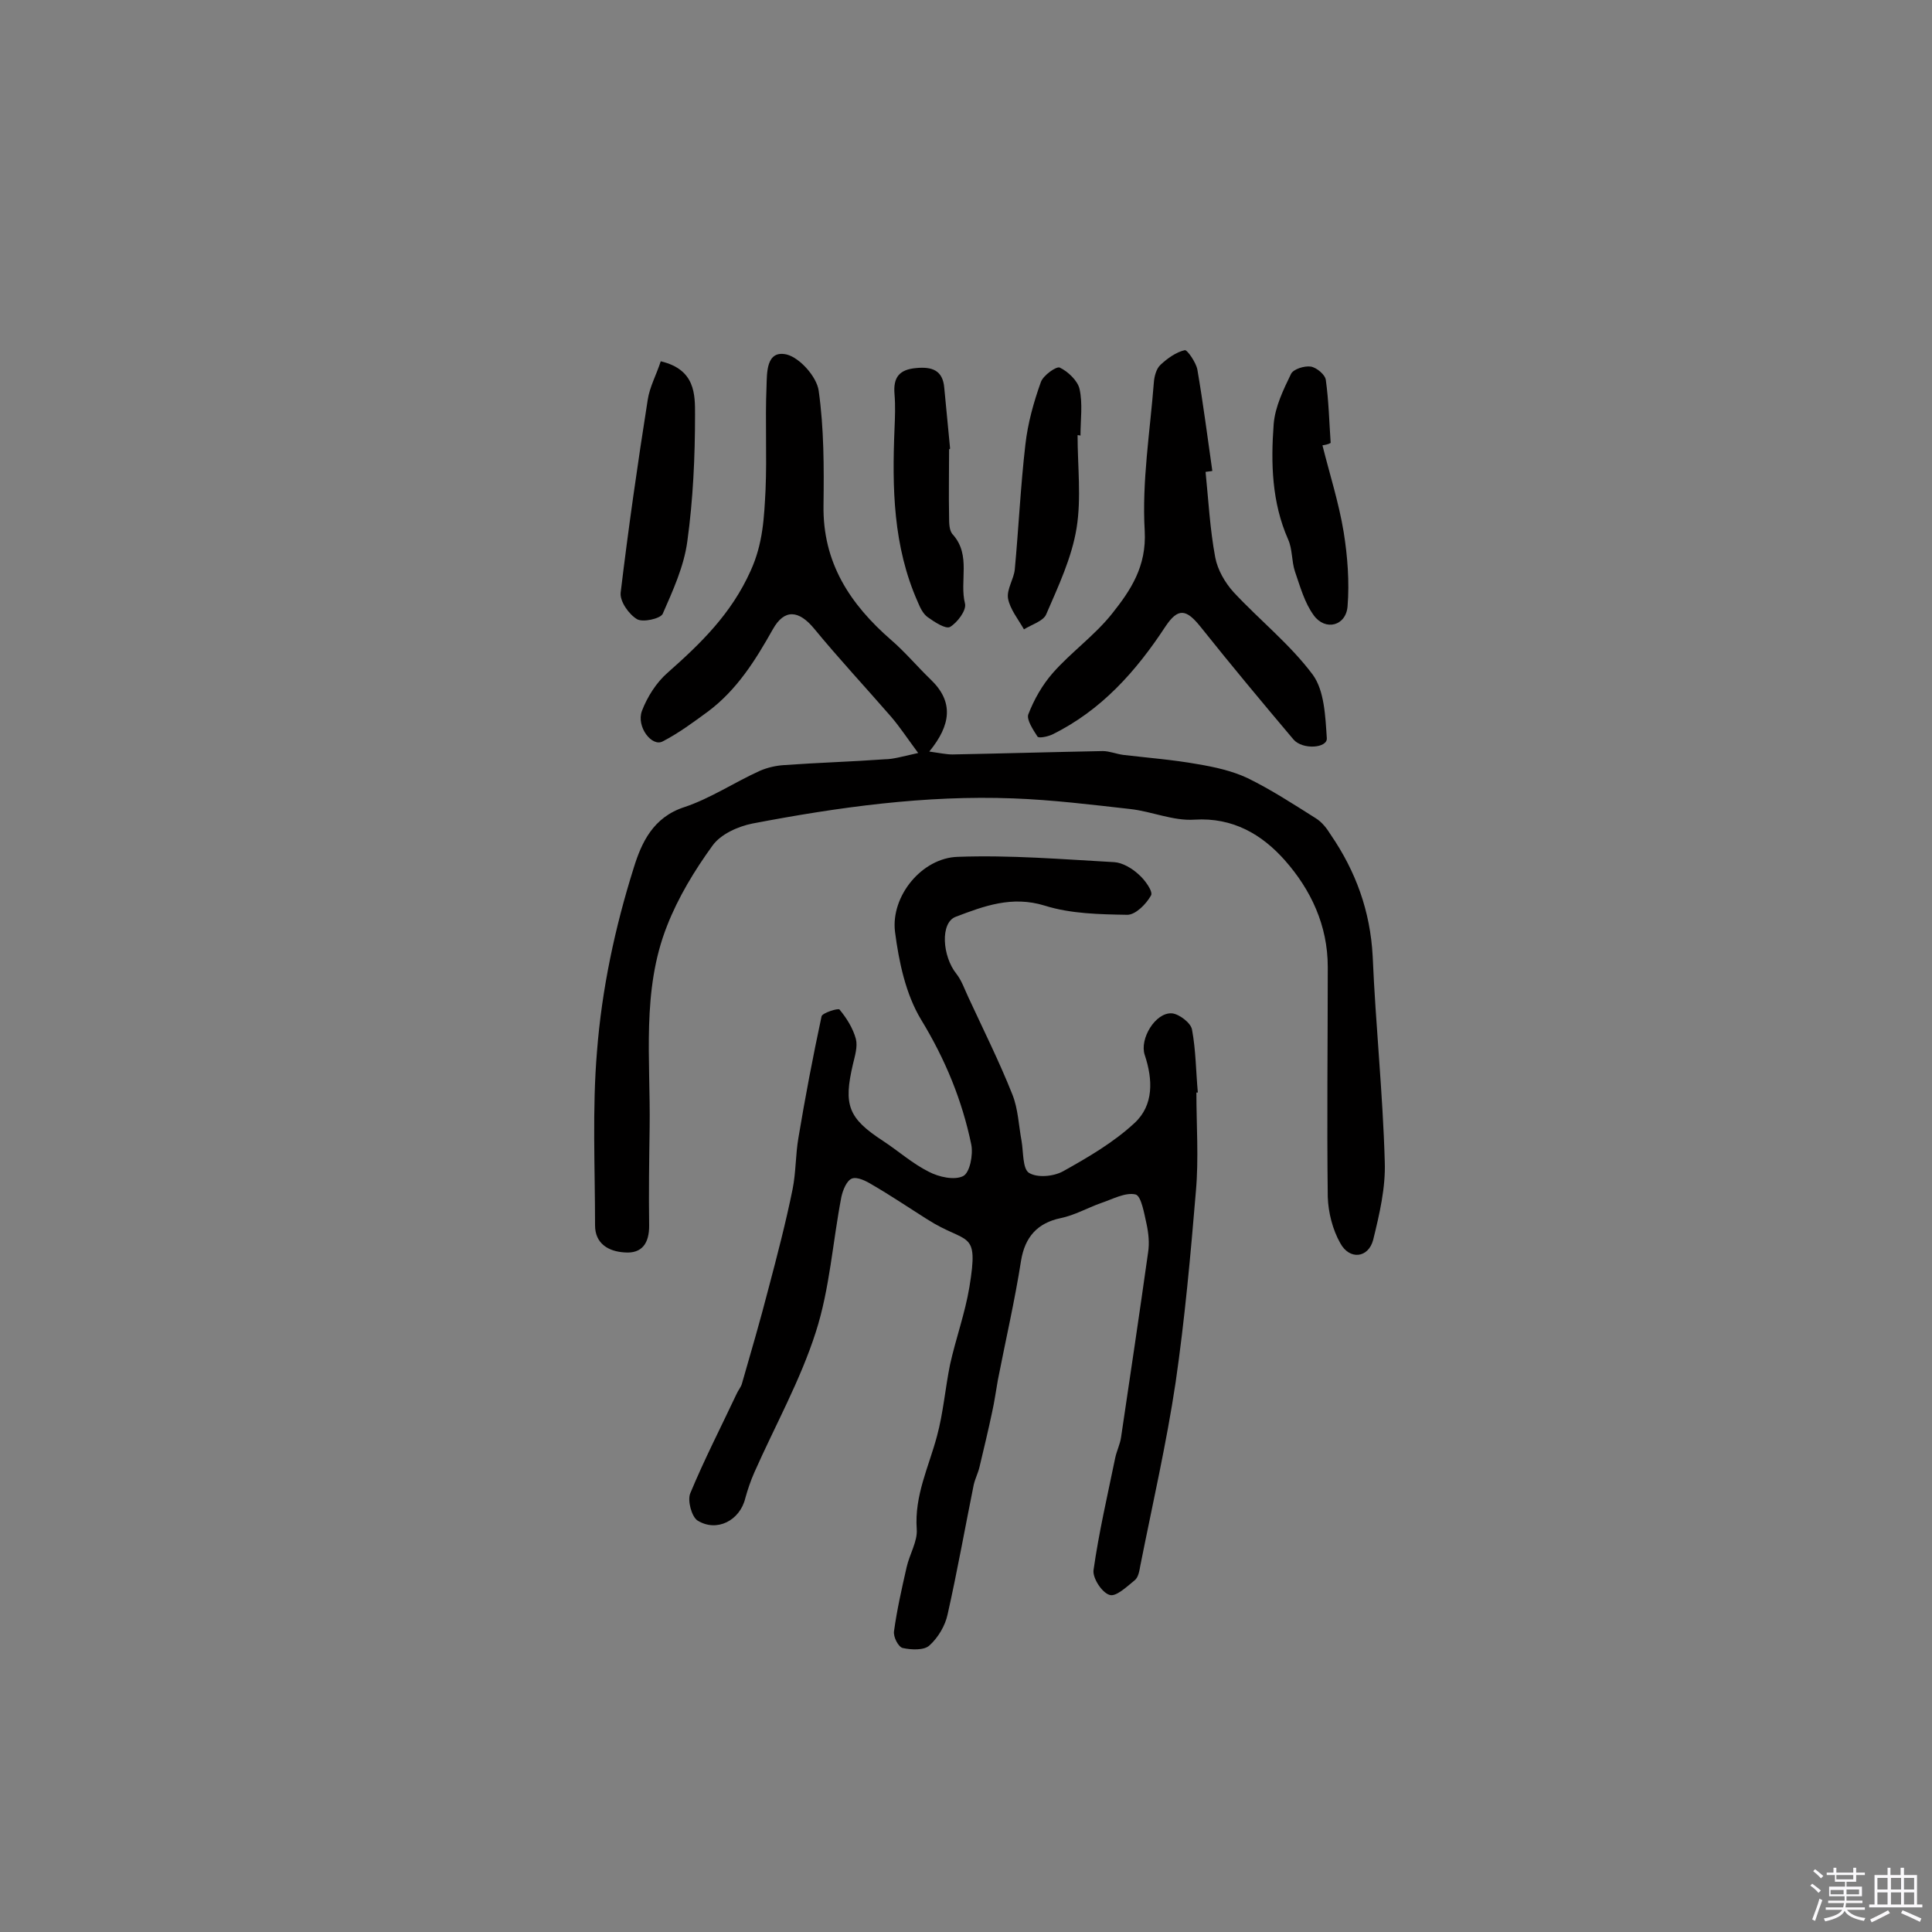 <svg enable-background="new 0 0 400 400" viewBox="0 0 400 400" xmlns="http://www.w3.org/2000/svg"><rect x="0" y="0" width="400" height="400" fill="#808080" stroke="none"/><path d="m374.8 390.4.4-.4c.7.5 1.3 1 1.8 1.4l-.5.5c-.5-.6-1.1-1.1-1.7-1.5zm1 7.3-.6-.3c.5-1.4 1.1-2.8 1.5-4.3.2.1.4.2.6.3-.5 1.3-1 2.8-1.5 4.3zm-.4-10.3.4-.4c.4.3 1 .8 1.7 1.4l-.5.5c-.4-.5-1-1-1.6-1.5zm2.5.3h1.7v-1h.6v1h3.5v-1h.6v1h1.8v.5h-1.8v1.4h-2v1h3.2v2h-3.2v.9h3.3v.5h-3.4c0 .3-.1.6-.1.9h4v.5h-3.7c.7.9 1.9 1.5 3.8 1.7-.1.2-.2.4-.3.6-2.1-.4-3.5-1.1-4-2.1-.4 1-1.8 1.7-4 2.2-.1-.2-.2-.4-.3-.6 2.1-.4 3.4-1 3.8-1.8h-3.4v-.5h3.6c.1-.3.1-.6.2-.9h-3.3v-.5h3.4c0-.3 0-.6 0-.9h-3.2v-2h3.3v-1h-2.1v-1.4h-1.7v-.5zm1.1 3.5v1h2.7c0-.3 0-.4 0-.4 0-.1 0-.2 0-.2 0-.1 0-.2 0-.3h-2.7zm1.2-3v.9h3.5v-.9zm4.7 3h-2.6v.6.4h2.6z" fill="#fbfafc"/><path d="m393.6 386.7h.6v1.5h2.7v6.1h1.1v.6h-11v-.6h1.1v-6.1h2.7v-1.5h.6v1.5h2.1v-1.5zm-2.7 8.8.4.6c-1.2.6-2.5 1.3-3.8 1.9-.1-.2-.2-.4-.3-.6 1.2-.6 2.5-1.2 3.7-1.9zm-2.2-6.7v2.4h2.1v-2.4zm0 3v2.5h2.1v-2.5zm2.8-3v2.4h2.1v-2.4zm0 3v2.5h2.1v-2.5zm6 6.1c-1.4-.7-2.7-1.3-3.9-1.8l.3-.6c1.5.6 2.7 1.2 3.9 1.7zm-1.2-9.1h-2.1v2.4h2.1zm-2.1 3v2.5h2.1v-2.5z" fill="#fbfafc"/><g fill="#010000"><path d="m247.7 226.2c0 6.8.5 13.6-.1 20.4-1.1 13.2-2.3 26.5-4.2 39.6-1.9 12.7-4.8 25.3-7.3 37.9-.2 1.1-.4 2.5-1.2 3.1-1.6 1.3-3.9 3.5-5.2 3-1.6-.5-3.5-3.5-3.3-5.1 1.1-7.8 2.9-15.5 4.5-23.3.3-1.4 1-2.8 1.2-4.2 1.9-12.8 3.8-25.5 5.6-38.3.3-1.9.1-3.9-.3-5.8-.5-2.2-1.1-5.9-2.3-6.2-2.1-.5-4.8 1-7.2 1.8-2.8 1-5.4 2.5-8.3 3.1-4.8 1-7.4 3.9-8.2 8.8-1.3 8.3-3.2 16.5-4.8 24.7-.4 2.2-.7 4.5-1.2 6.7-.8 3.8-1.7 7.5-2.6 11.3-.3 1.3-.9 2.4-1.2 3.7-1.8 8.9-3.4 17.9-5.4 26.8-.5 2.4-2 4.9-3.8 6.5-1.1 1-3.7.9-5.5.5-.9-.2-2-2.3-1.8-3.5.6-4.4 1.6-8.8 2.6-13.2.6-2.7 2.3-5.4 2.1-7.9-.5-7 2.5-12.9 4.2-19.3 1.3-4.8 1.7-9.9 2.7-14.8 1.2-5.4 3.1-10.6 4-16 2-12.2-.4-8.7-8.8-14.1-3.8-2.4-7.5-4.9-11.3-7.1-1.3-.8-3.1-1.7-4.2-1.3s-1.9 2.4-2.2 3.8c-1.8 9.3-2.4 19-5.3 28-3.2 10-8.4 19.3-12.7 29-.8 1.8-1.4 3.6-1.9 5.4-1.1 4.6-5.9 7.1-9.9 4.6-1.2-.8-2.1-4.1-1.5-5.6 2.9-7 6.4-13.8 9.6-20.6.3-.7.9-1.4 1.1-2.1 1.9-6.6 3.8-13.1 5.5-19.7 1.8-6.8 3.6-13.7 5-20.6.7-3.5.6-7.1 1.2-10.6 1.4-8.4 3-16.8 4.8-25.2.2-.7 3.4-1.7 3.7-1.4 1.5 1.8 2.8 3.9 3.4 6.1.4 1.6-.2 3.5-.6 5.2-2 8.5-1 11.2 6.2 15.9 3.2 2.1 6.1 4.7 9.5 6.4 2.1 1.1 5.3 1.8 7.1.9 1.4-.7 2.1-4.4 1.7-6.5-1.9-9.2-5.4-17.7-10.4-25.9-3.2-5.3-4.6-12-5.4-18.2-.9-7.4 5.6-15.3 13-15.5 10.8-.4 21.6.5 32.4 1.1 1.7.1 3.7 1.3 5 2.5 1.3 1.1 3.1 3.6 2.6 4.4-1 1.8-3.2 4-4.9 4-5.7-.1-11.7-.2-17.1-1.9-6.8-2.1-12.6.1-18.4 2.3-3.3 1.2-2.8 8.2.1 11.8 1.1 1.4 1.7 3.2 2.5 4.9 3.1 6.7 6.4 13.3 9.1 20.1 1.2 3 1.3 6.4 1.9 9.6.4 2.3.2 5.7 1.5 6.6 1.7 1.1 5.1.8 7.1-.3 5.2-2.9 10.5-6 14.8-10 4-3.7 3.8-9 2.1-14.1-1.1-3.3 2.2-8.8 5.6-8.6 1.5.1 4 2 4.2 3.4.8 4.3.8 8.7 1.2 13 0 0-.2 0-.3 0z"/><path d="m190.1 155.9c-2.3-3.1-3.8-5.4-5.6-7.5-5.3-6.1-10.8-12-15.9-18.2-3.2-3.9-6.2-4.2-8.6.1-3.6 6.4-7.4 12.5-13.4 17-3 2.2-6.1 4.5-9.4 6.2-2.2 1.2-5.5-3-4.3-6.3 1.1-2.9 3-5.9 5.3-7.9 6.9-6.1 13.2-12.2 17.2-21.1 2.6-5.7 2.8-11.1 3.1-16.8.3-7.1-.1-14.3.2-21.4.1-2.8-.1-7.6 4.2-6.6 2.7.7 6.2 4.6 6.6 7.5 1.1 7.8 1.1 15.8 1 23.7-.2 11.9 5.5 20.5 14 27.9 2.9 2.5 5.4 5.5 8.2 8.2 4.8 4.6 4.2 9.4-.3 14.9 2.2.3 3.5.6 4.8.6 10.4-.2 20.7-.5 31.1-.7 1.4 0 2.8.6 4.3.8 5.1.6 10.3 1 15.3 1.9 3.6.6 7.2 1.4 10.4 2.9 4.9 2.4 9.5 5.4 14.1 8.3 1.3.8 2.3 2.1 3.1 3.4 5.2 7.6 8.2 15.8 8.7 25.2.6 14.2 2.1 28.3 2.5 42.5.2 5.4-1.1 10.9-2.4 16.2-1 3.8-4.9 4.2-6.8.7-1.6-2.8-2.5-6.4-2.6-9.6-.2-15.9 0-31.7 0-47.6 0-8.6-3.5-16-8.9-22.1-4.7-5.3-10.7-8.9-18.7-8.4-4.4.3-8.8-1.7-13.3-2.2-8-.9-16.1-1.9-24.2-2.2-18.2-.7-36.2 1.8-54 5.2-3 .6-6.6 2.2-8.3 4.6-3.7 5.1-7.1 10.7-9.4 16.6-5.3 13.4-3.4 27.7-3.6 41.7-.1 6.8-.2 13.6-.1 20.4 0 3.5-1.4 5.8-5.1 5.5-3.3-.2-6.1-1.8-6.1-5.6 0-12-.6-24.1.4-36 1-12.9 3.7-25.6 7.6-38 1.6-5.2 4-10.5 10.5-12.6 5.4-1.8 10.3-5.1 15.6-7.5 1.6-.7 3.4-1.1 5.1-1.2 6.9-.5 13.9-.7 20.8-1.2 1.7 0 3.7-.6 6.9-1.3z"/><path d="m249.6 97.7c.6 5.9.9 11.8 2 17.7.5 2.6 2 5.2 3.8 7.2 5.4 5.8 11.7 10.8 16.4 17.1 2.4 3.3 2.6 8.6 2.9 13.1.2 2.1-5 2.5-6.9.3-6.5-7.7-13-15.5-19.3-23.4-2.9-3.6-4.6-3.9-7.2 0-6.1 9.3-13.3 17.4-23.5 22.4-.9.4-2.7.8-3 .4-.9-1.4-2.3-3.5-1.9-4.6 1.2-3.1 2.9-6.1 5.1-8.6 3.8-4.3 8.6-7.7 12.2-12.2 3.9-4.9 7.2-9.8 6.8-17.2-.6-10.2 1.1-20.5 1.9-30.8.1-1.2.5-2.8 1.4-3.6 1.4-1.3 3.2-2.6 5-3 .5-.1 2.3 2.5 2.6 4 1.2 7 2.1 14 3.1 21-.4.1-.9.1-1.4.2z"/><path d="m196.5 93c0 4.7-.1 9.4 0 14 0 1.3 0 2.9.8 3.7 3.8 4.3 1.3 9.6 2.5 14.3.3 1.4-1.6 3.9-3.1 4.8-.9.5-3.2-1-4.6-2-1-.7-1.6-2-2.1-3.2-5.1-11.5-5.3-23.6-4.8-35.8.1-2.4.2-4.8 0-7.2-.3-3.5 1-5.1 4.5-5.4 3.2-.3 5.5.4 5.8 4.1.4 4.2.8 8.4 1.2 12.5 0 .2-.1.2-.2.2z"/><path d="m273.8 92.2c1.5 6 3.4 11.9 4.4 18 .8 5 1.2 10.3.8 15.3-.3 4.1-4.6 5.2-7 1.9-1.9-2.6-2.8-5.9-3.9-9.1-.7-2.1-.5-4.6-1.4-6.6-3.4-7.7-3.6-15.8-3-23.9.3-3.6 2-7.1 3.6-10.4.5-1 2.8-1.7 4.1-1.5 1.2.2 3 1.7 3.1 2.8.6 4.3.7 8.7 1 13-.5.3-1.1.4-1.7.5z"/><path d="m223.1 90.1c0 6.4.8 13-.2 19.2s-3.8 12.1-6.3 17.9c-.6 1.4-3 2.1-4.6 3.1-1.2-2.1-2.9-4.2-3.3-6.4-.3-1.9 1.2-4 1.4-6 .8-8.6 1.2-17.3 2.2-25.9.5-4.4 1.7-8.7 3.2-12.9.5-1.4 3.2-3.3 3.9-3 1.7.8 3.7 2.7 4.1 4.4.7 3.1.2 6.4.2 9.7-.2-.1-.4-.1-.6-.1z"/><path d="m136.8 74.8c7.2 1.7 7.1 6.9 7.1 11.1 0 8.7-.4 17.5-1.6 26.2-.7 5.2-3 10.2-5.1 15-.5 1-4.1 1.8-5.3 1.1-1.7-1-3.6-3.7-3.4-5.5 1.6-13.3 3.5-26.6 5.6-39.9.4-2.7 1.8-5.2 2.7-8z"/></g></svg>